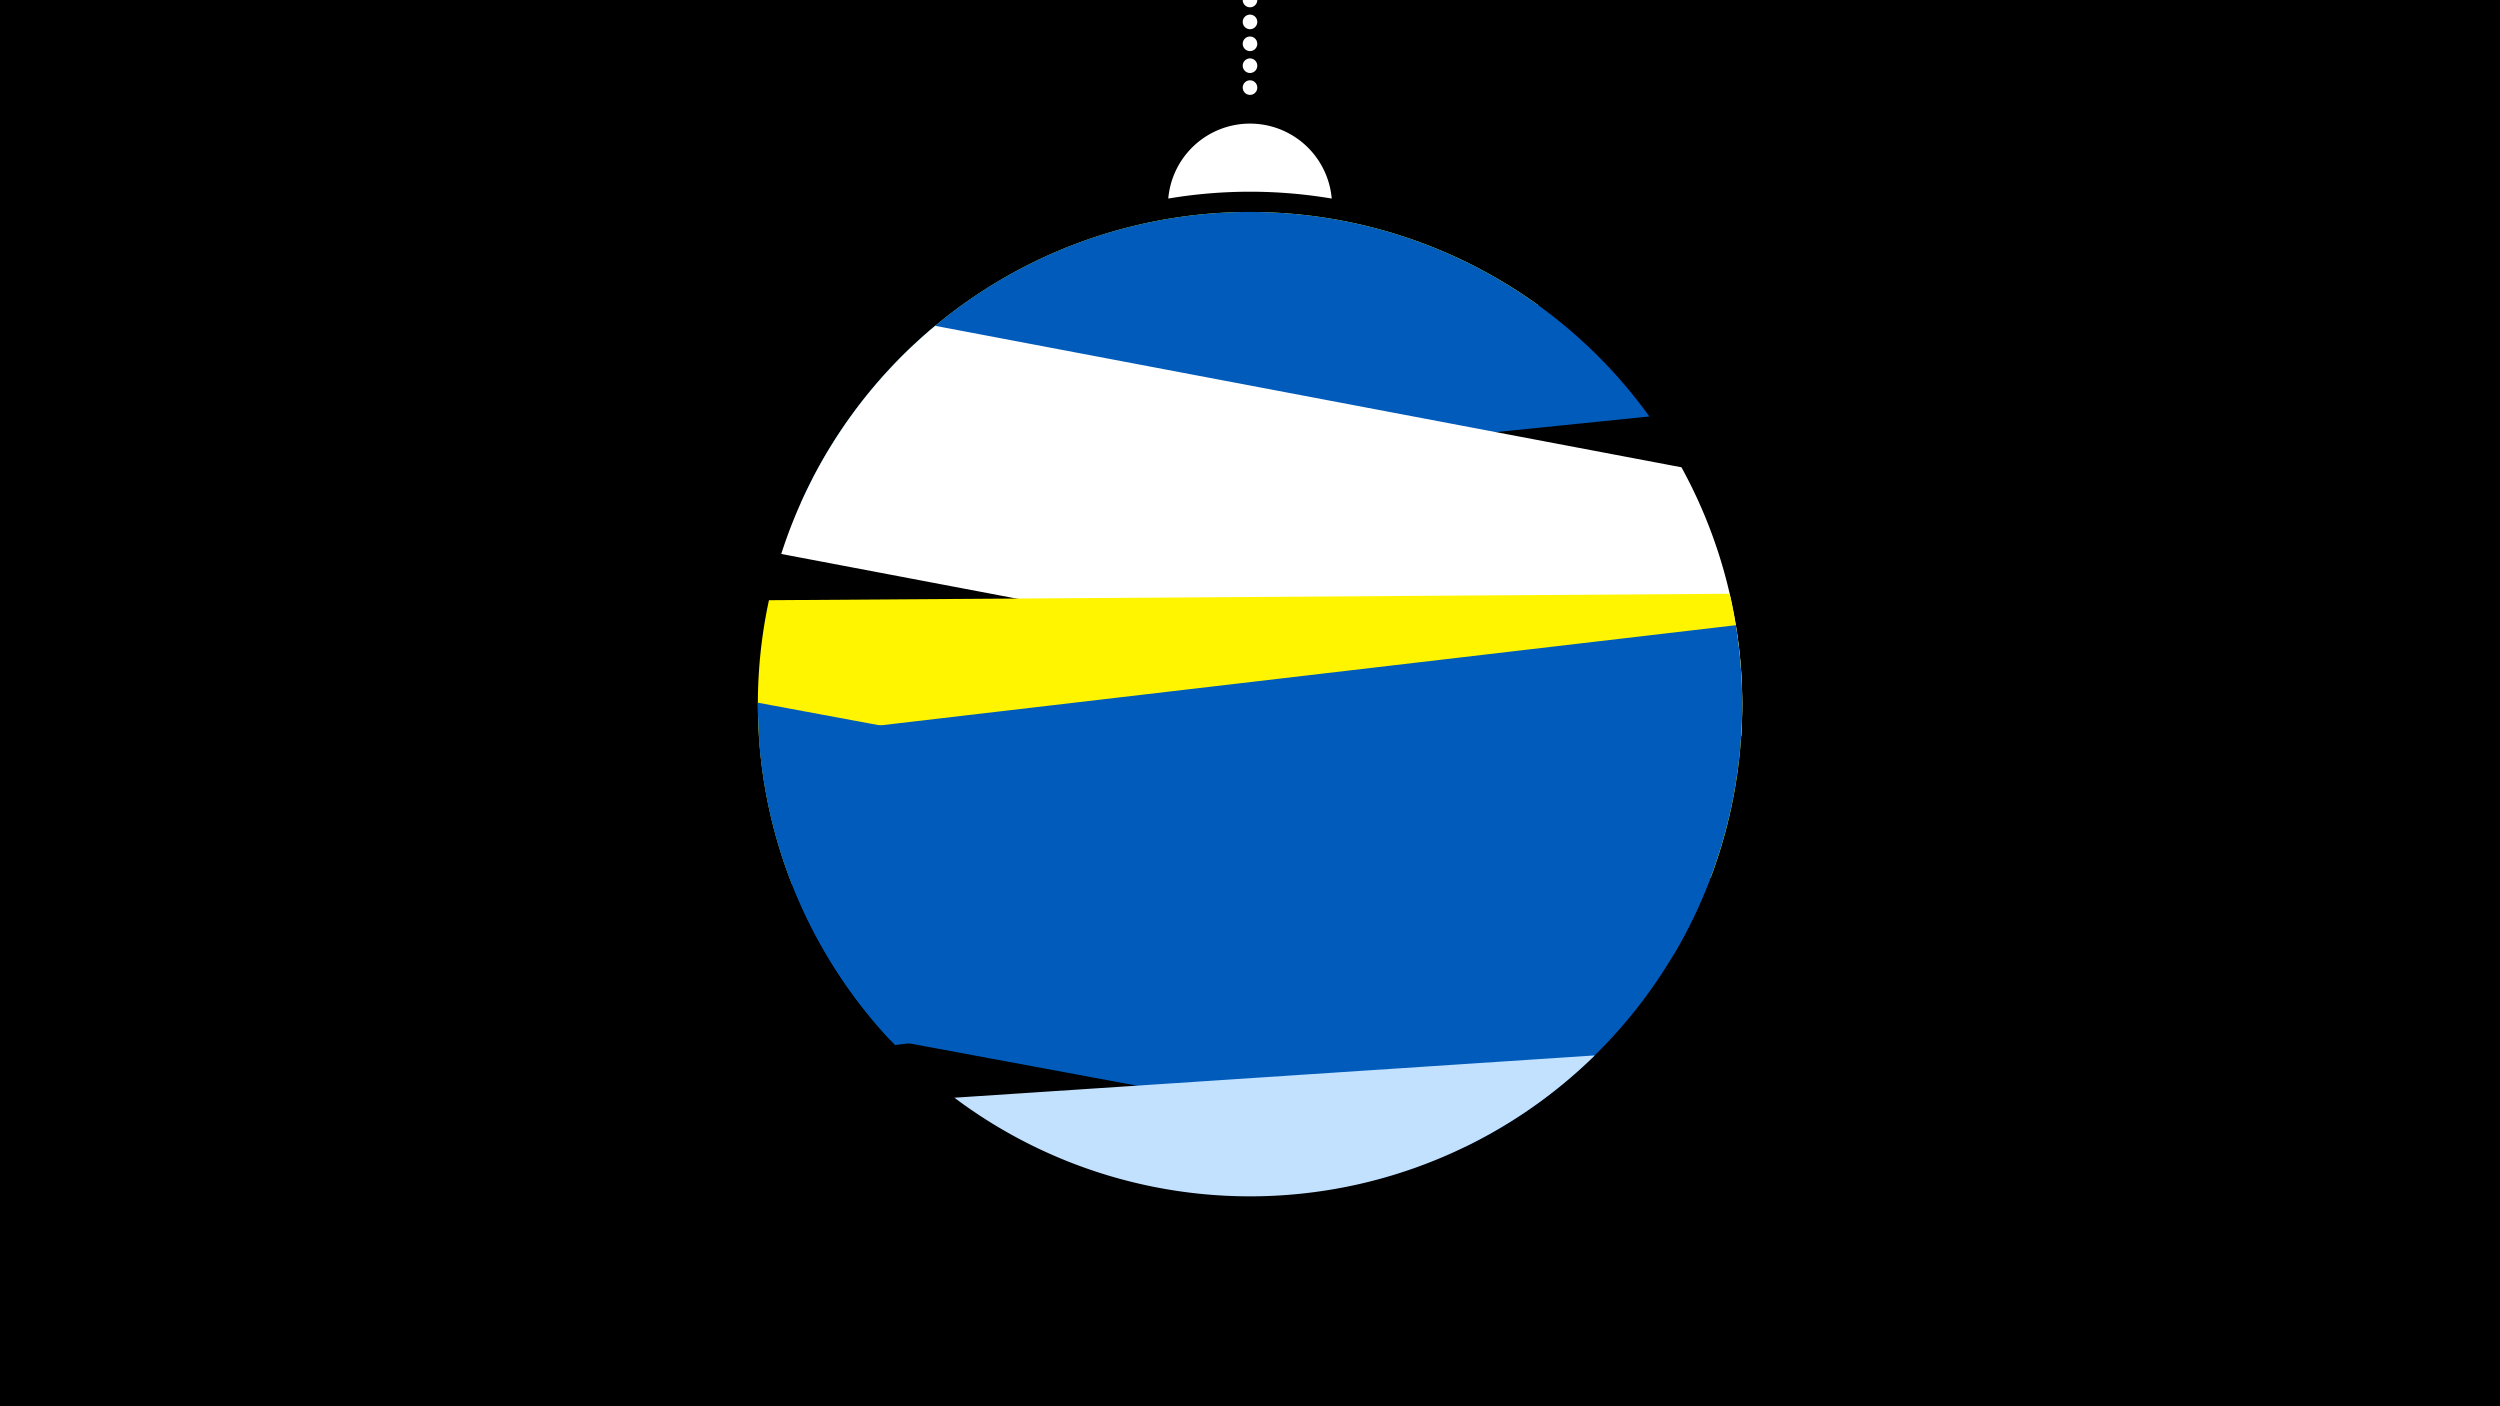 <svg width="1200" height="675" viewBox="-500 -500 1200 675" xmlns="http://www.w3.org/2000/svg"><path d="M-500-500h1200v675h-1200z" fill="#000"/><path d="M139.228,-404.694A 39.375 39.375 0 0 0 60.772 -404.694A 236 236 0 0 1 139.228 -404.694" fill="#fff"/><path d="M100,-500V-447.469" stroke="#fff" stroke-linecap="round" stroke-dasharray="0.01 10.5" stroke-width="7"/><path d="M-110-270.2l348.4-83.3a236.3 236.3 0 0 0-348.4 83.3" fill="#fff500" /><path d="M-115.7-258.5l407.4-41.6a236.3 236.3 0 0 0-407.4 41.6" fill="#005bbb" /><path d="M-125-234.1l460.8 87.4a236.3 236.3 0 0 0-28.7-129l0 0-358.2-67.9a236.3 236.3 0 0 0-73.9 109.5" fill="#fff" /><path d="M-119.9-75.7l441-2.9a236.3 236.3 0 0 0 9.1-136.4l0 0-461.1 3.1a236.3 236.3 0 0 0 11 136.2" fill="#fff500" /><path d="M-70.4 1.6l374-43.8a236.3 236.3 0 0 0 29.6-157.7l0 0-468.8 54.9a236.3 236.3 0 0 0 65.2 146.6" fill="#005bbb" /><path d="M-72.8-0.9l276.2 51.3a236.3 236.3 0 0 0 117.3-128.2l0 0-456.9-84.9a236.3 236.3 0 0 0 63.4 161.8" fill="#005bbb" /><path d="M-41.9 26.9l307.4-20.3a236.3 236.3 0 0 1-307.4 20.3" fill="#c2e1ff" /></svg>